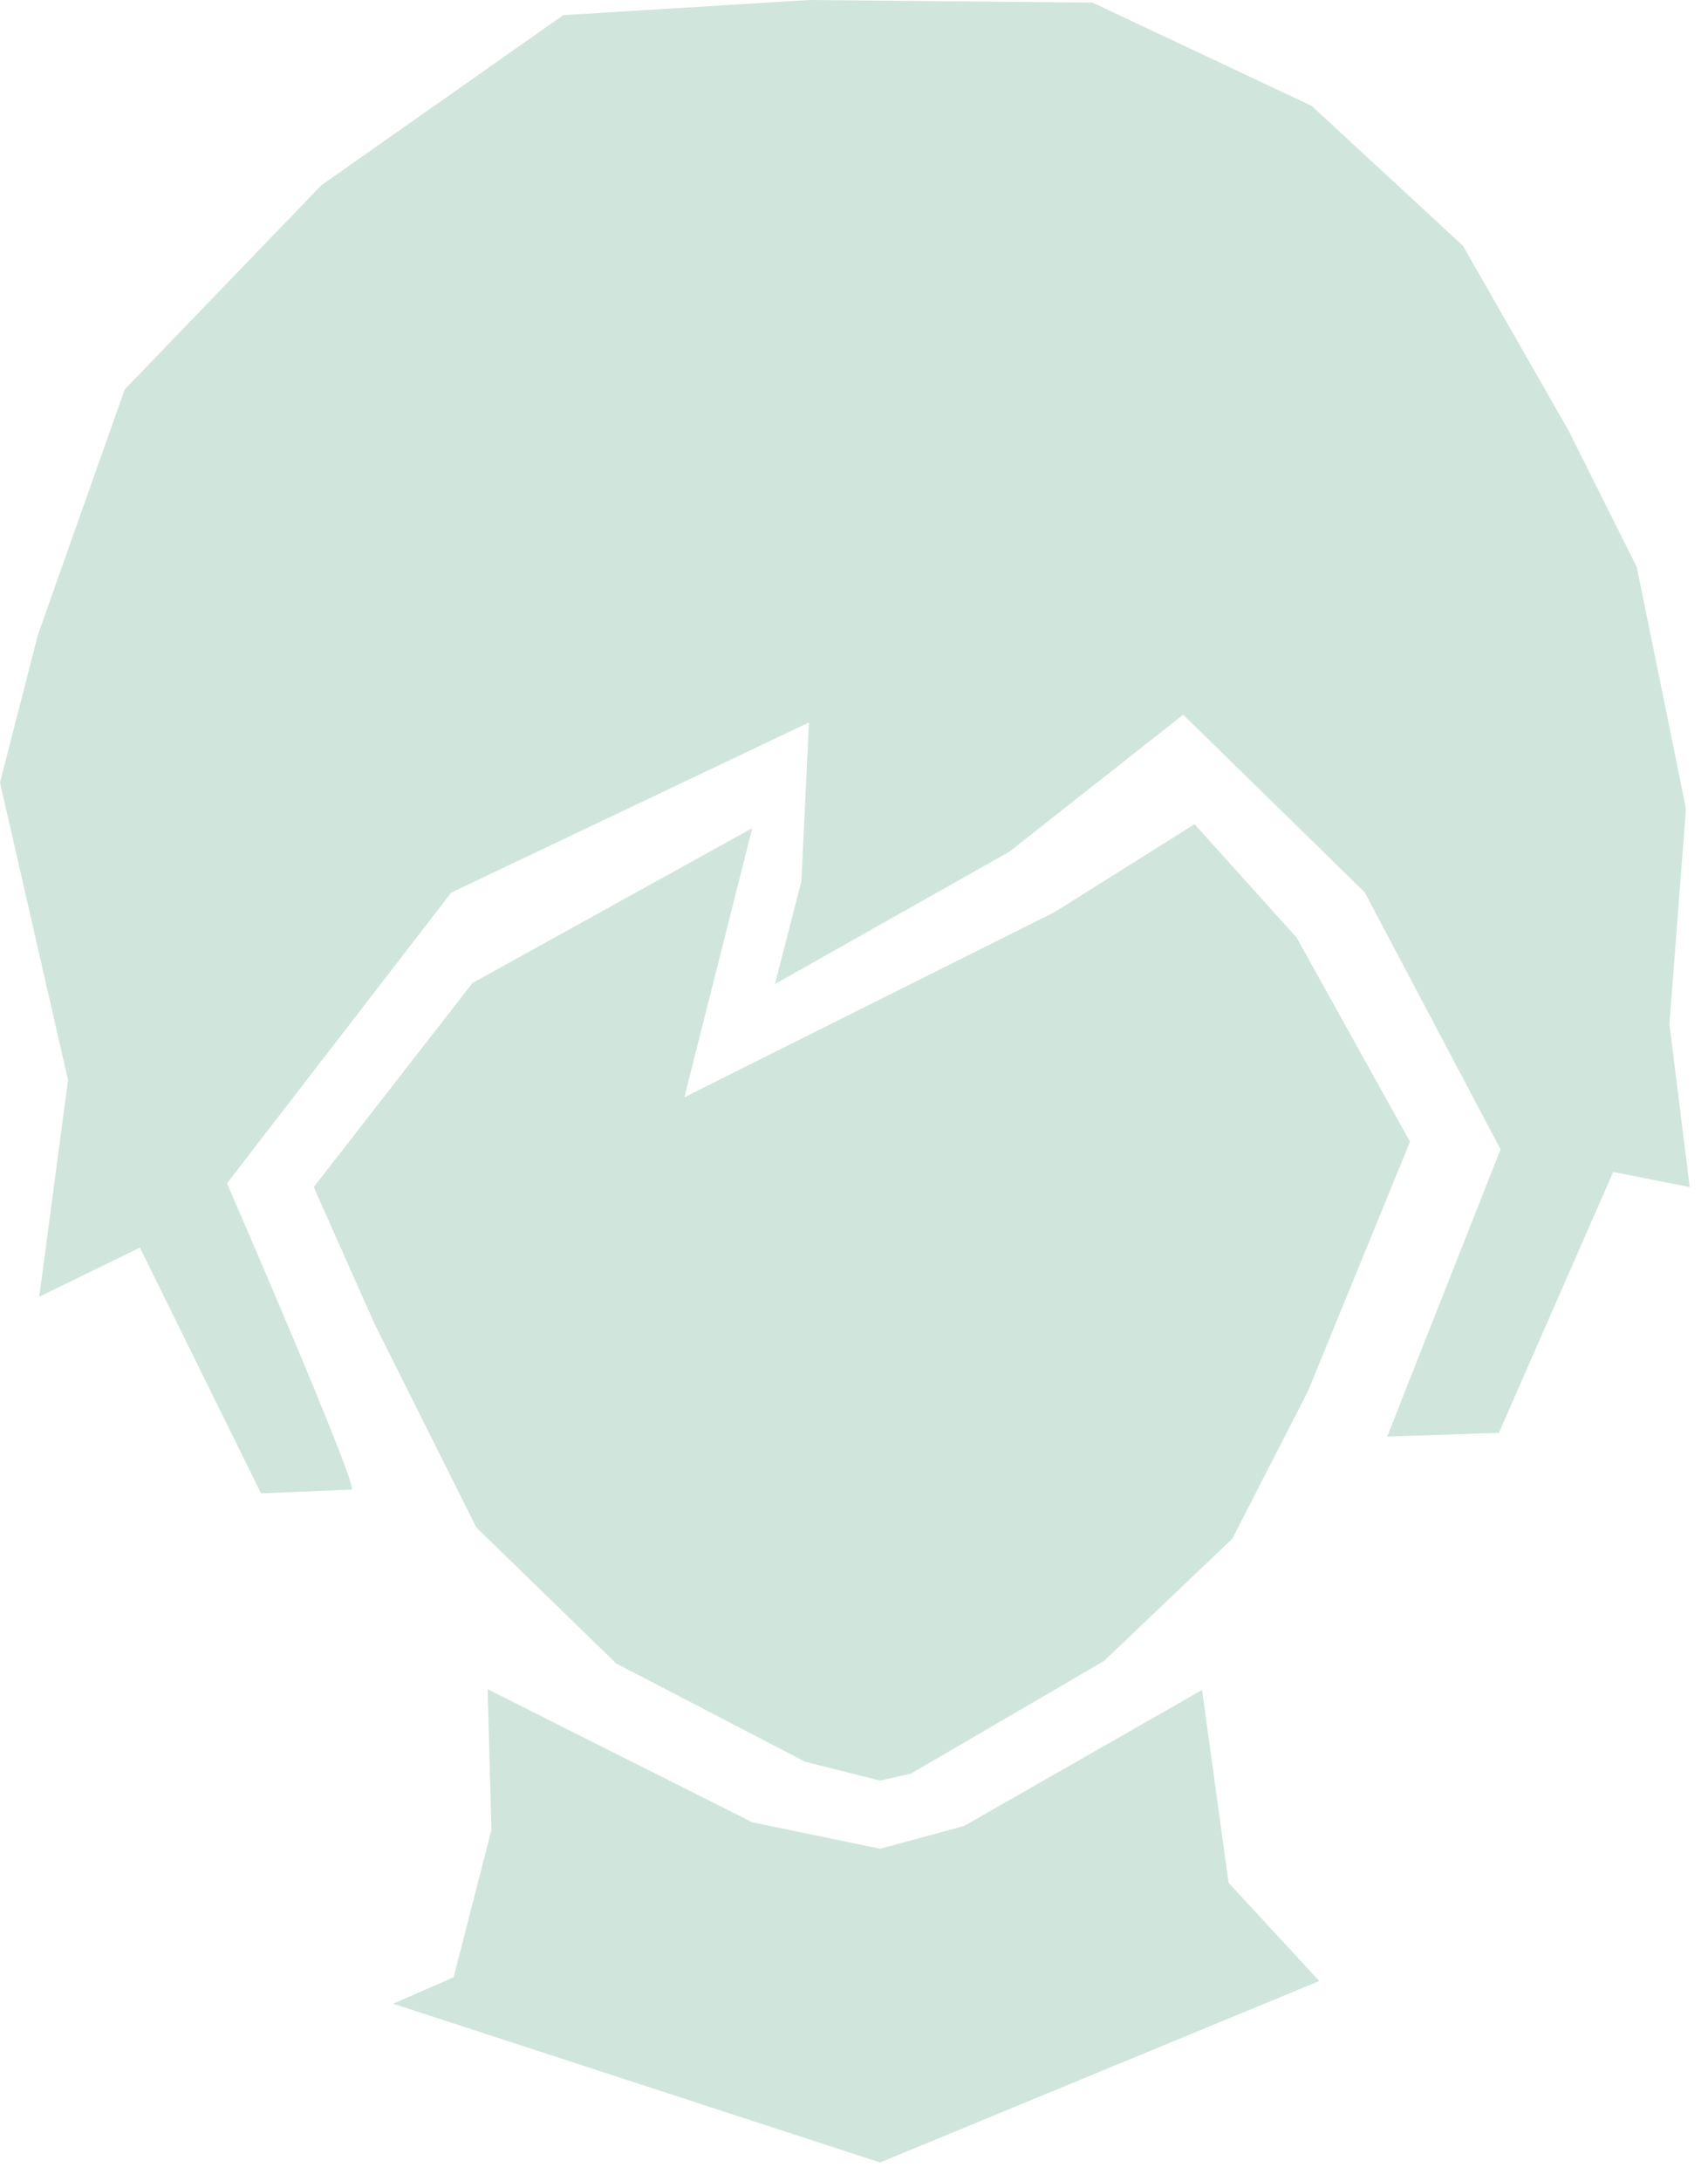 <svg width="65" height="83" viewBox="0 0 65 83" fill="none" xmlns="http://www.w3.org/2000/svg">
<path fill-rule="evenodd" clip-rule="evenodd" d="M64.305 45.172L61.393 44.597L57.043 54.523L52.79 54.667L57.105 43.734L51.933 33.951L45.028 27.197L38.411 32.411L29.491 37.446L30.498 33.534L30.786 27.491L17.173 33.965L8.638 45.029C8.638 45.029 13.619 56.496 13.386 56.681L9.933 56.825L5.323 47.474L1.493 49.345L2.589 41.099L0 29.779L1.438 24.169L4.747 14.818L12.228 7.05L21.435 0.576L30.786 0L41.575 0.099L49.919 4.029L55.674 9.351L59.702 16.4L62.291 21.579L64.162 30.769L63.533 38.969L64.305 45.172ZM17.982 37.404L28.628 31.513L26.045 41.755L40.137 34.706L45.46 31.362L49.344 35.677L53.66 43.446L49.775 52.941L46.898 58.551L42.007 63.209L34.67 67.489L33.493 67.758L30.642 67.039L23.449 63.299L18.126 58.12L14.242 50.352L11.94 45.172L17.982 37.404ZM18.702 69.629L18.558 64.279L28.628 69.341L33.493 70.348L36.684 69.485L45.747 64.306L46.754 71.643L50.207 75.383L33.493 82.288L14.961 76.246L17.263 75.239L18.702 69.629Z" fill="#D0E6DC"/>
</svg>
